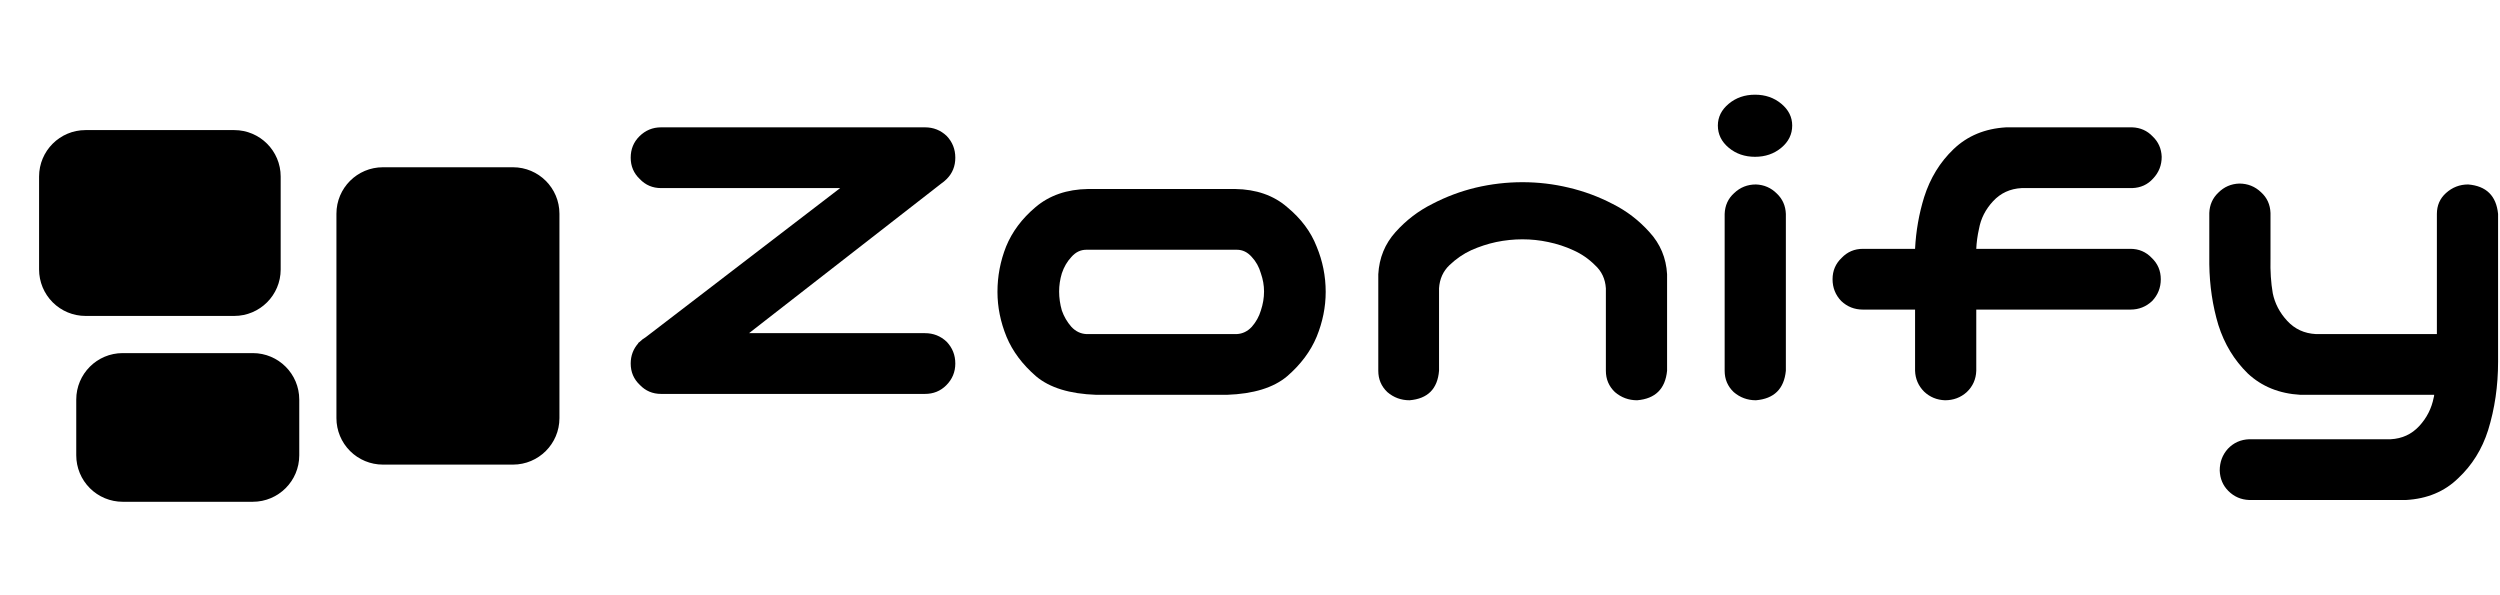 <svg width="660" height="157" viewBox="0 0 660 157" fill="none" xmlns="http://www.w3.org/2000/svg">
<path fill-rule="evenodd" clip-rule="evenodd" d="M10.317 46.609C10.317 39.832 15.812 34.344 22.583 34.344H61.833C68.61 34.344 74.099 39.839 74.099 46.609V71.141C74.099 77.918 68.604 83.406 61.833 83.406H22.583C19.33 83.406 16.21 82.114 13.91 79.814C11.61 77.513 10.317 74.394 10.317 71.141V46.609ZM88.817 56.422C88.817 49.645 94.312 44.156 101.083 44.156H135.427C142.197 44.156 147.692 49.651 147.692 56.422V110.391C147.692 117.161 142.197 122.656 135.427 122.656H101.083C97.83 122.656 94.71 121.364 92.41 119.064C90.11 116.763 88.817 113.644 88.817 110.391V56.422ZM20.13 105.484C20.13 98.707 25.625 93.219 32.395 93.219H66.739C73.516 93.219 79.005 98.714 79.005 105.484V120.203C79.005 126.974 73.51 132.469 66.739 132.469H32.395C29.142 132.469 26.023 131.176 23.722 128.876C21.422 126.576 20.13 123.456 20.13 120.203V105.484Z" fill="black"/>
<path d="M591.153 48.459C593.387 48.459 595.302 49.217 596.898 50.733C598.494 52.169 599.332 54.004 599.412 56.238V68.327C599.332 71.598 599.531 74.63 600.01 77.423C600.569 80.136 601.845 82.569 603.84 84.724C605.835 86.878 608.348 88.035 611.38 88.195H643.337V56.478C643.337 54.243 644.135 52.408 645.73 50.972C647.406 49.456 649.361 48.698 651.595 48.698C656.383 49.097 659.016 51.69 659.494 56.478V95.496C659.494 101.879 658.617 107.903 656.861 113.568C655.265 118.595 652.632 122.824 648.962 126.255C645.371 129.766 640.783 131.681 635.198 132H593.786C591.632 131.92 589.797 131.122 588.281 129.606C586.845 128.17 586.086 126.375 586.007 124.22C586.007 121.986 586.725 120.071 588.161 118.475C589.677 116.88 591.552 116.042 593.786 115.962H631.129C634.161 115.802 636.674 114.645 638.669 112.491C640.664 110.337 641.94 107.823 642.499 104.951C642.579 104.711 642.619 104.472 642.619 104.233H607.311C601.726 103.914 597.098 102.038 593.427 98.607C589.837 95.097 587.243 90.828 585.648 85.801C584.132 80.774 583.334 75.428 583.254 69.763V56.238C583.334 54.084 584.132 52.289 585.648 50.852C587.164 49.336 588.999 48.538 591.153 48.459Z" fill="black"/>
<path d="M513.477 105.669C511.323 105.589 509.488 104.831 507.972 103.395C506.456 101.879 505.658 100.044 505.578 97.889V81.731H491.814C489.58 81.731 487.665 80.974 486.069 79.457C484.553 77.862 483.795 75.947 483.795 73.713C483.795 71.478 484.593 69.603 486.189 68.087C487.705 66.491 489.58 65.694 491.814 65.694H505.578C505.817 60.986 506.615 56.438 507.972 52.049C509.567 47.022 512.161 42.793 515.751 39.362C519.422 35.852 524.05 33.937 529.635 33.617H562.908C565.062 33.697 566.858 34.495 568.294 36.011C569.81 37.447 570.608 39.243 570.688 41.397C570.688 43.631 569.93 45.546 568.413 47.142C566.977 48.738 565.142 49.576 562.908 49.656H533.704C530.672 49.815 528.159 50.972 526.164 53.126C524.169 55.281 522.933 57.714 522.454 60.427C522.055 62.183 521.815 63.938 521.736 65.694H562.429C564.663 65.694 566.538 66.491 568.054 68.087C569.65 69.603 570.448 71.478 570.448 73.713C570.448 75.947 569.69 77.862 568.174 79.457C566.578 80.974 564.663 81.731 562.429 81.731H521.736V97.889C521.656 100.123 520.818 101.998 519.222 103.515C517.626 104.951 515.711 105.669 513.477 105.669Z" fill="black"/>
<path d="M463.567 48.698C465.722 48.778 467.557 49.576 469.073 51.092C470.589 52.528 471.387 54.323 471.467 56.478V97.889C470.988 102.677 468.355 105.27 463.567 105.669C461.333 105.669 459.378 104.951 457.703 103.515C456.107 101.999 455.309 100.123 455.309 97.889V56.478C455.389 54.243 456.227 52.408 457.822 50.972C459.418 49.456 461.333 48.698 463.567 48.698ZM453.514 33.139C453.514 30.904 454.471 28.99 456.386 27.394C458.301 25.798 460.615 25 463.328 25C466.041 25 468.355 25.798 470.27 27.394C472.185 28.99 473.142 30.904 473.142 33.139C473.142 35.453 472.185 37.407 470.27 39.003C468.355 40.599 466.041 41.397 463.328 41.397C460.615 41.397 458.301 40.599 456.386 39.003C454.471 37.407 453.514 35.453 453.514 33.139Z" fill="black"/>
<path d="M401.929 48.099C406.078 48.099 410.147 48.578 414.137 49.536C418.206 50.493 422.076 51.929 425.746 53.844C429.417 55.68 432.648 58.153 435.441 61.265C438.313 64.377 439.869 68.087 440.109 72.396V77.423V97.889C439.63 102.677 436.997 105.27 432.209 105.669C429.975 105.669 428.02 104.951 426.345 103.515C424.749 101.999 423.951 100.123 423.951 97.889V92.623V76.106C423.791 73.633 422.834 71.598 421.078 70.002C419.403 68.327 417.488 67.01 415.333 66.053C413.259 65.095 411.065 64.377 408.751 63.898C406.517 63.419 404.243 63.18 401.929 63.18C399.615 63.18 397.301 63.419 394.987 63.898C392.753 64.377 390.558 65.095 388.404 66.053C386.329 67.01 384.414 68.327 382.659 70.002C380.983 71.598 380.066 73.633 379.906 76.106V92.623V97.889C379.507 102.677 376.914 105.27 372.127 105.669C369.892 105.669 367.938 104.951 366.262 103.515C364.666 101.999 363.868 100.123 363.868 97.889V77.423V72.396C364.108 68.087 365.624 64.377 368.416 61.265C371.209 58.153 374.44 55.68 378.111 53.844C381.781 51.929 385.611 50.493 389.601 49.536C393.67 48.578 397.779 48.099 401.929 48.099Z" fill="black"/>
<path d="M289.423 104.233C282.401 103.993 277.095 102.358 273.504 99.326C269.914 96.214 267.321 92.743 265.725 88.913C264.129 85.003 263.331 81.053 263.331 77.064C263.331 72.915 264.089 68.925 265.605 65.095C267.201 61.185 269.794 57.714 273.385 54.682C277.055 51.571 281.683 49.975 287.268 49.895H326.047C331.632 49.975 336.22 51.571 339.811 54.682C343.481 57.714 346.075 61.185 347.591 65.095C349.186 68.925 349.984 72.915 349.984 77.064C349.984 81.053 349.186 85.003 347.591 88.913C345.995 92.743 343.402 96.214 339.811 99.326C336.22 102.358 330.914 103.993 323.893 104.233H289.423ZM286.79 65.933C285.274 65.933 283.957 66.571 282.84 67.848C281.723 69.045 280.885 70.481 280.327 72.157C279.848 73.752 279.608 75.348 279.608 76.944C279.608 78.62 279.848 80.295 280.327 81.971C280.885 83.567 281.723 85.003 282.84 86.28C283.957 87.477 285.274 88.115 286.79 88.195H326.526C328.042 88.115 329.358 87.477 330.475 86.28C331.592 85.003 332.39 83.567 332.869 81.971C333.428 80.295 333.707 78.62 333.707 76.944C333.707 75.348 333.428 73.752 332.869 72.157C332.39 70.481 331.592 69.045 330.475 67.848C329.358 66.571 328.042 65.933 326.526 65.933H286.79Z" fill="black"/>
<path d="M166.505 41.636C166.505 39.402 167.263 37.527 168.779 36.011C170.375 34.415 172.29 33.617 174.524 33.617H244.182C246.416 33.617 248.331 34.375 249.927 35.892C251.443 37.487 252.201 39.402 252.201 41.636C252.201 43.871 251.443 45.746 249.927 47.262C249.448 47.74 248.969 48.139 248.49 48.459L197.743 87.955H244.182C246.416 87.955 248.331 88.713 249.927 90.229C251.443 91.825 252.201 93.74 252.201 95.974C252.201 98.208 251.403 100.123 249.807 101.719C248.291 103.235 246.416 103.993 244.182 103.993H174.524C172.29 103.993 170.415 103.195 168.899 101.6C167.303 100.084 166.505 98.208 166.505 95.974C166.505 93.9 167.183 92.104 168.54 90.588H168.42L168.899 90.229C169.377 89.751 169.896 89.352 170.455 89.032L221.8 49.656H174.524C172.29 49.656 170.415 48.858 168.899 47.262C167.303 45.746 166.505 43.871 166.505 41.636Z" fill="black"/>
</svg>
